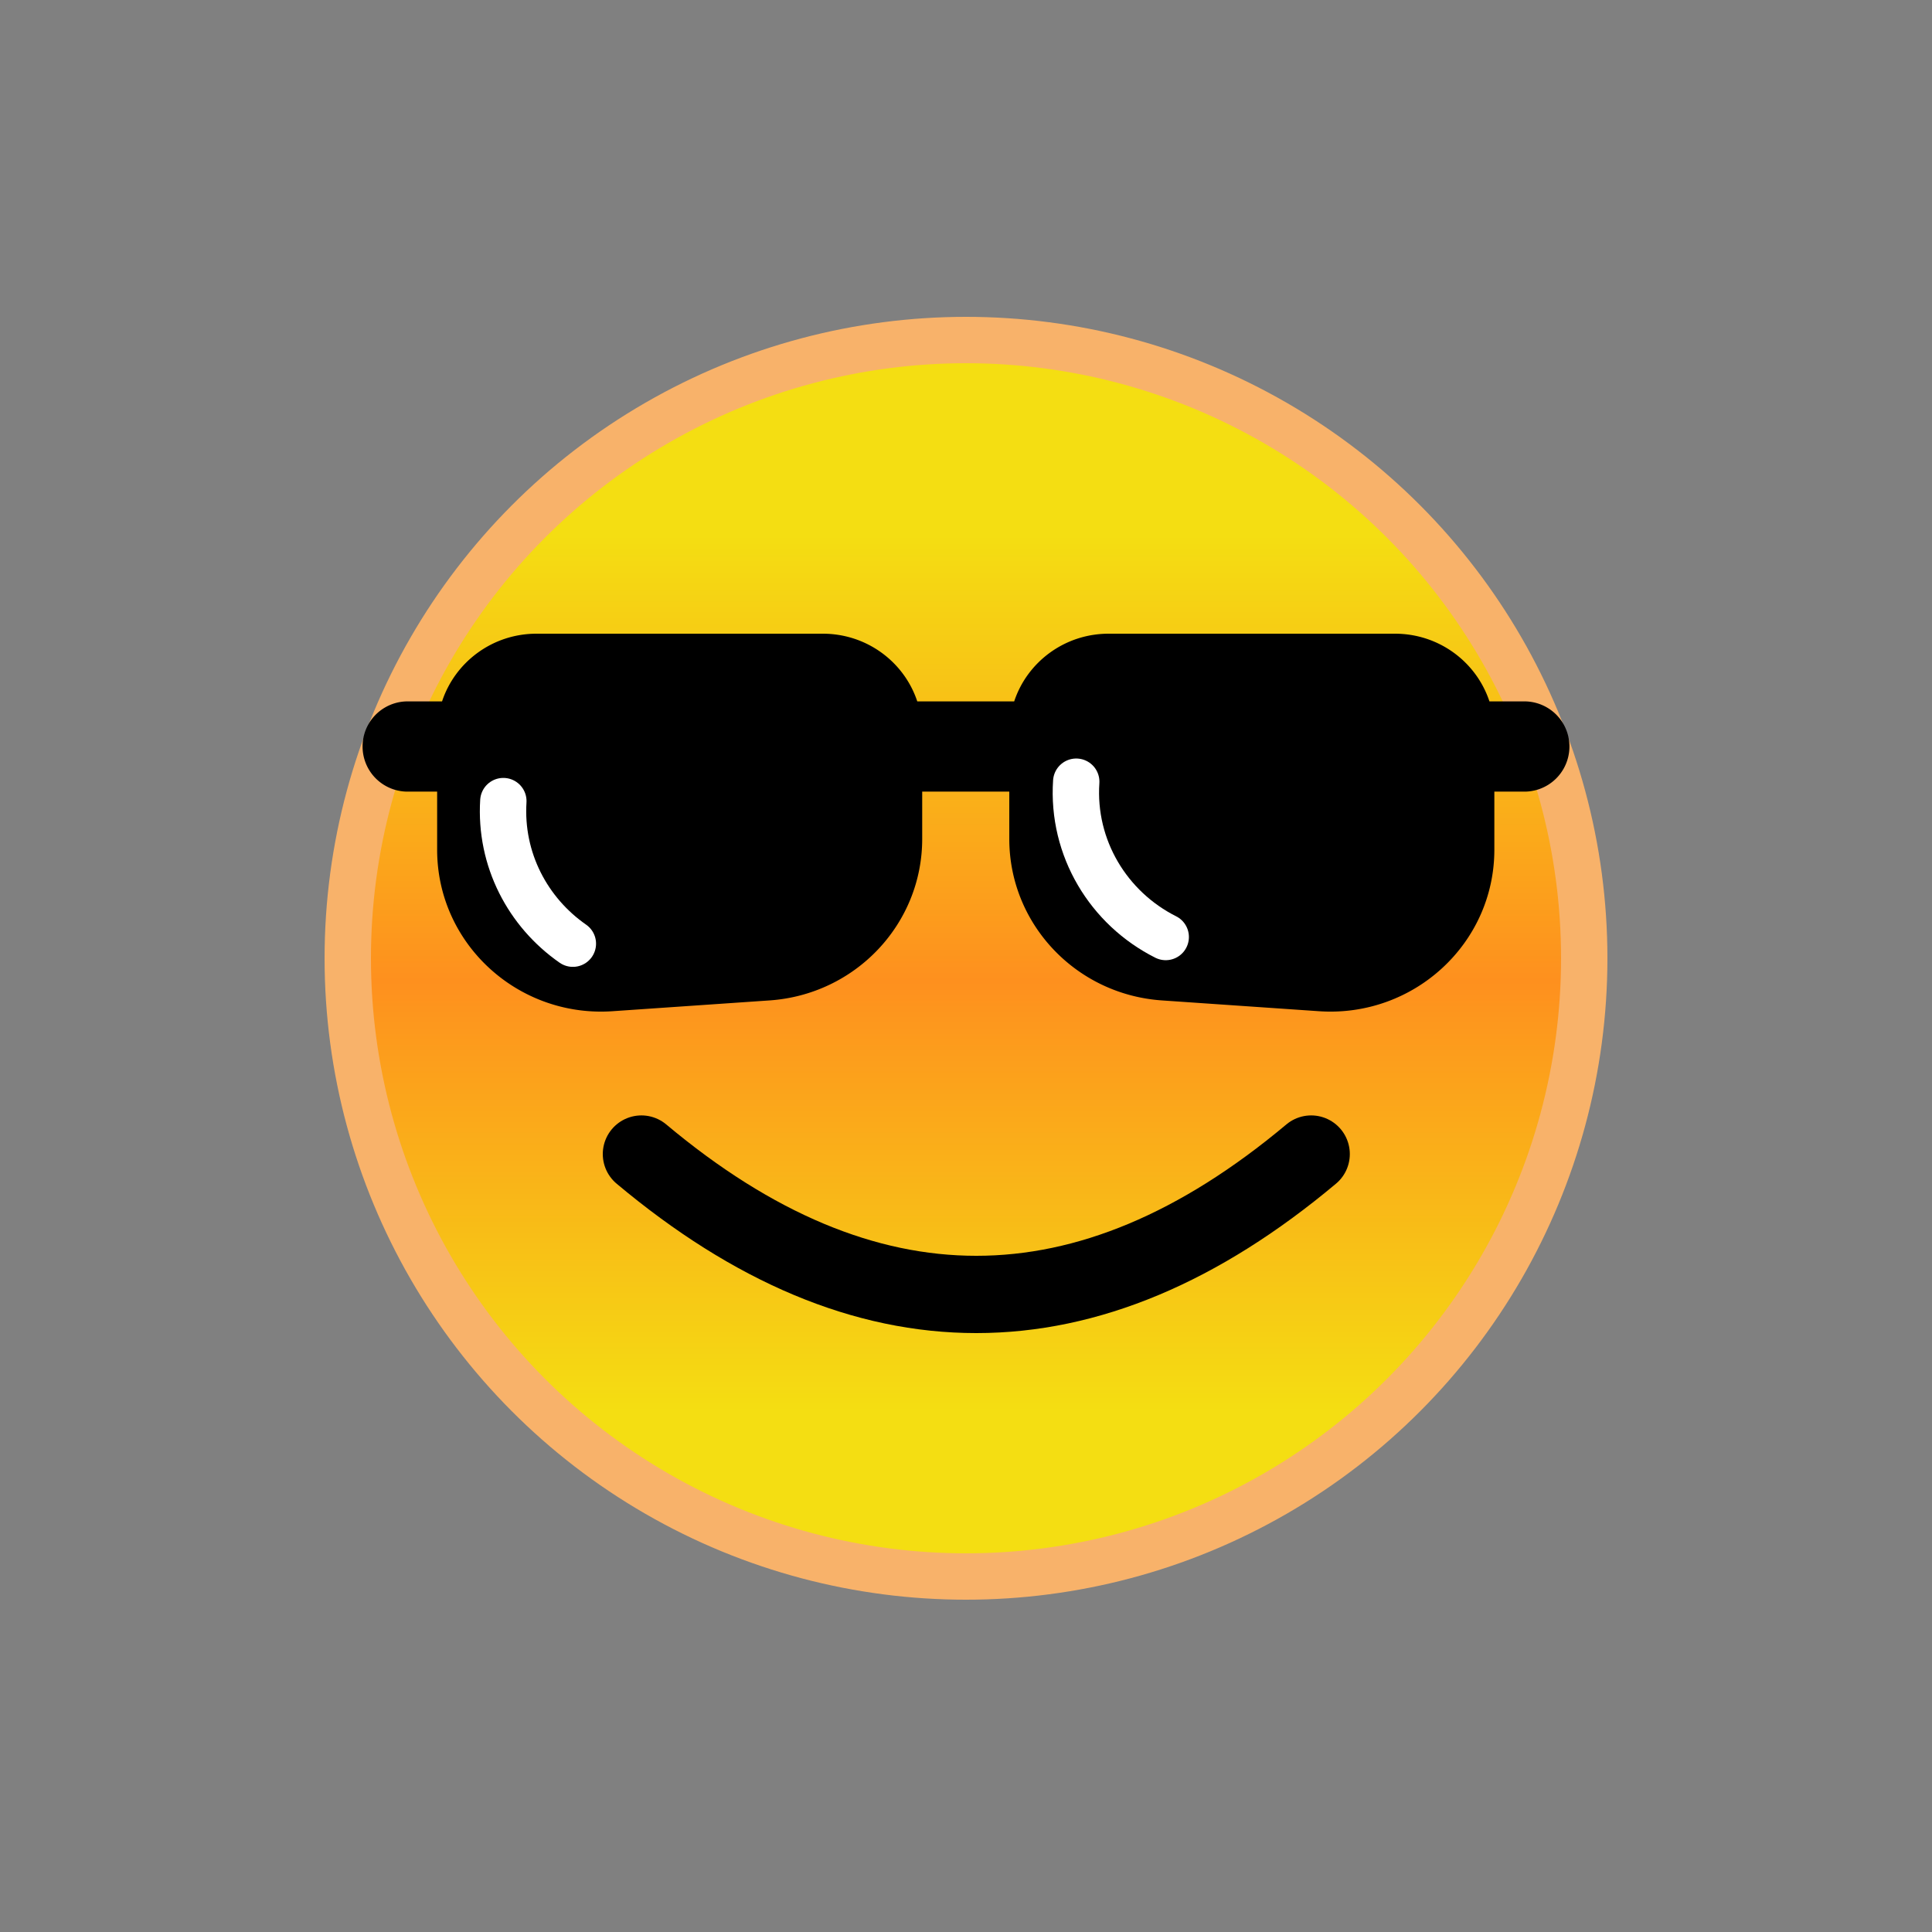 <?xml version="1.0" encoding="utf-8"?>
<svg viewBox="0 0 100 100" xmlns="http://www.w3.org/2000/svg" style="height: 100%; width: 100%; background: none; shape-rendering: auto;" width="200px" height="200px"><rect x="0" y="0" width="100" height="100" fill="#808080" stroke="none"/><g class="ldl-scale" style="transform-origin: 50% 50%; transform: rotate(0deg) scale(0.8, 0.8);"><g class="ldl-ani" style="transform-origin: 50px 50px; transform: rotate(-7deg); animation: 1.111s linear 0s infinite normal forwards running swing-f688116e-171e-46b8-9e3c-b241547e2b9c;"><linearGradient y2="78.844" x2="50" y1="22.124" x1="50" gradientUnits="userSpaceOnUse" id="a"><stop stop-color="#f5e6c8" offset="0" style="stop-color: rgb(244, 222, 18);"></stop><stop stop-color="#f8c788" offset=".509" style="stop-color: rgb(254, 144, 30);"></stop><stop stop-color="#f5e6c8" offset="1" style="stop-color: rgb(244, 222, 18);"></stop></linearGradient><g class="ldl-layer"><g class="ldl-ani" style="transform-origin: 50px 50px;"><circle stroke-miterlimit="10" stroke-width="3" stroke="#f8b26a" fill="url(#a)" r="40" cy="49.5" cx="50" style="stroke: rgb(248, 178, 106);"></circle></g></g><g class="ldl-layer"><g class="ldl-ani" style="transform-origin: 50px 50px;"><path stroke-miterlimit="10" stroke-linejoin="round" stroke-linecap="round" stroke-width="5" stroke="#000" fill="none" d="M29 62.167c14.444 12.111 28.889 12.111 43.333 0" style=""></path></g></g><g class="ldl-layer"><g class="ldl-ani"><g><g class="ldl-layer"><g class="ldl-ani" style="transform-origin: 50px 50px;"><path d="M86.198 32.88h-2.332c-.839-2.542-3.257-4.38-6.113-4.38H59.231c-2.856 0-5.274 1.839-6.113 4.38h-6.271c-.839-2.542-3.257-4.38-6.113-4.38h-18.52c-2.856 0-5.274 1.839-6.113 4.38h-2.299a2.92 2.92 0 0 0 0 5.838h1.981v3.76c0 6.07 5.214 10.869 11.351 10.447l10.156-.698c5.562-.382 9.876-4.946 9.876-10.447v-3.062h5.635v3.062c0 5.501 4.314 10.065 9.876 10.447l10.156.698c6.137.422 11.351-4.377 11.351-10.447v-3.76h2.014a2.92 2.92 0 0 0 0-5.838z" style=""></path></g></g><g class="ldl-layer"><g class="ldl-ani" style="transform-origin: 50px 50px;"><path stroke-miterlimit="10" stroke-linejoin="round" stroke-linecap="round" stroke-width="3" stroke="#fff" d="M57.132 38.076c-.289 4.294 2.094 8.192 5.79 10.048" style="stroke: rgb(255, 255, 255);"></path></g></g><g class="ldl-layer"><g class="ldl-ani" style="transform-origin: 50px 50px;"><path stroke-miterlimit="10" stroke-linejoin="round" stroke-linecap="round" stroke-width="3" stroke="#fff" d="M20.066 39.331c-.236 3.787 1.592 7.204 4.498 9.225" style="stroke: rgb(255, 255, 255);"></path></g></g></g></g></g></g></g><style id="swing-f688116e-171e-46b8-9e3c-b241547e2b9c" data-anikit="">@keyframes swing-f688116e-171e-46b8-9e3c-b241547e2b9c
{
  0% {
    animation-timing-function: cubic-bezier(1.038,0.221,-0.134,0.813);
    transform: rotate(-7deg);
  }
  51% {
    animation-timing-function: cubic-bezier(1.01,0.243,-0.111,0.786);
    transform: rotate(6.993deg);
  }
  100% {
    transform: rotate(-7deg);
  }
}</style><!-- [ldio] generated by https://loading.io/ --></svg>